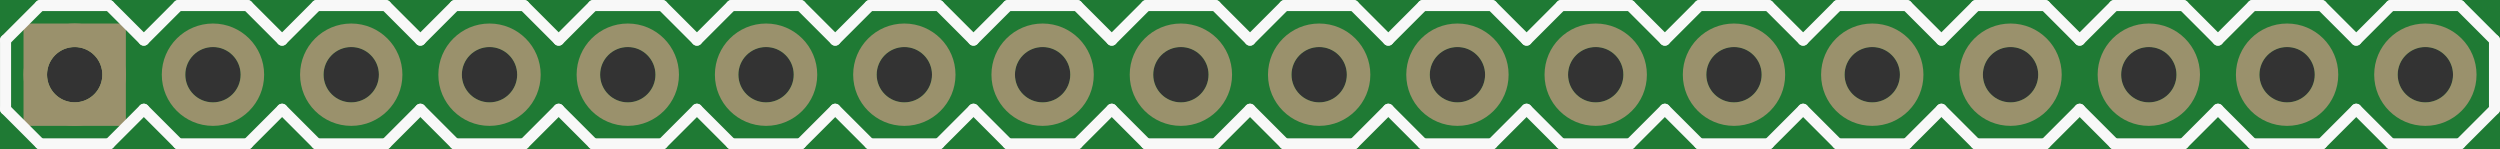 <?xml version='1.0' encoding='UTF-8' standalone='no'?>
<!-- Created with Fritzing (http://www.fritzing.org/) -->
<svg xmlns:svg='http://www.w3.org/2000/svg' xmlns='http://www.w3.org/2000/svg' version='1.2' baseProfile='tiny' x='0in' y='0in' width='1.808in' height='0.108in' viewBox='0 0 45.923 2.743' >
<rect x="0" y="0" width="45.923" height="2.743" fill="#333333" stroke="none"/>
<g id='breadboard'>
<path fill='#1F7A34' stroke='none' stroke-width='0' d='M0,0l45.923,0 0,2.743 -45.923,0 0,-2.743z
M0.864,1.372a0.508,0.508 0 1 0 1.016,0 0.508,0.508 0 1 0 -1.016,0z
M3.404,1.372a0.508,0.508 0 1 0 1.016,0 0.508,0.508 0 1 0 -1.016,0z
M5.944,1.372a0.508,0.508 0 1 0 1.016,0 0.508,0.508 0 1 0 -1.016,0z
M8.484,1.372a0.508,0.508 0 1 0 1.016,0 0.508,0.508 0 1 0 -1.016,0z
M11.024,1.372a0.508,0.508 0 1 0 1.016,0 0.508,0.508 0 1 0 -1.016,0z
M13.564,1.372a0.508,0.508 0 1 0 1.016,0 0.508,0.508 0 1 0 -1.016,0z
M16.104,1.372a0.508,0.508 0 1 0 1.016,0 0.508,0.508 0 1 0 -1.016,0z
M18.644,1.372a0.508,0.508 0 1 0 1.016,0 0.508,0.508 0 1 0 -1.016,0z
M21.184,1.372a0.508,0.508 0 1 0 1.016,0 0.508,0.508 0 1 0 -1.016,0z
M23.724,1.372a0.508,0.508 0 1 0 1.016,0 0.508,0.508 0 1 0 -1.016,0z
M26.264,1.372a0.508,0.508 0 1 0 1.016,0 0.508,0.508 0 1 0 -1.016,0z
M28.804,1.372a0.508,0.508 0 1 0 1.016,0 0.508,0.508 0 1 0 -1.016,0z
M31.344,1.372a0.508,0.508 0 1 0 1.016,0 0.508,0.508 0 1 0 -1.016,0z
M33.884,1.372a0.508,0.508 0 1 0 1.016,0 0.508,0.508 0 1 0 -1.016,0z
M36.424,1.372a0.508,0.508 0 1 0 1.016,0 0.508,0.508 0 1 0 -1.016,0z
M38.964,1.372a0.508,0.508 0 1 0 1.016,0 0.508,0.508 0 1 0 -1.016,0z
M41.504,1.372a0.508,0.508 0 1 0 1.016,0 0.508,0.508 0 1 0 -1.016,0z
M44.044,1.372a0.508,0.508 0 1 0 1.016,0 0.508,0.508 0 1 0 -1.016,0z
'/>
<circle id='connector0pin' connectorname='1' cx='1.372' cy='1.372' r='0.724' stroke='#9A916C' stroke-width='0.432' fill='none' />
<path stroke='none' stroke-width='0' d='m0.432,0.432 1.88,0 0,1.88 -1.88,0 0,-3zM0.864,1.372a0.508,0.508 0 1 0 1.016,0 0.508,0.508 0 1 0 -1.016,0z
' fill='#9A916C' />
<circle id='connector1pin' connectorname='2' cx='3.912' cy='1.372' r='0.724' stroke='#9A916C' stroke-width='0.432' fill='none' />
<circle id='connector2pin' connectorname='3' cx='6.452' cy='1.372' r='0.724' stroke='#9A916C' stroke-width='0.432' fill='none' />
<circle id='connector3pin' connectorname='4' cx='8.992' cy='1.372' r='0.724' stroke='#9A916C' stroke-width='0.432' fill='none' />
<circle id='connector4pin' connectorname='5' cx='11.532' cy='1.372' r='0.724' stroke='#9A916C' stroke-width='0.432' fill='none' />
<circle id='connector5pin' connectorname='6' cx='14.072' cy='1.372' r='0.724' stroke='#9A916C' stroke-width='0.432' fill='none' />
<circle id='connector6pin' connectorname='7' cx='16.612' cy='1.372' r='0.724' stroke='#9A916C' stroke-width='0.432' fill='none' />
<circle id='connector7pin' connectorname='8' cx='19.152' cy='1.372' r='0.724' stroke='#9A916C' stroke-width='0.432' fill='none' />
<circle id='connector8pin' connectorname='9' cx='21.692' cy='1.372' r='0.724' stroke='#9A916C' stroke-width='0.432' fill='none' />
<circle id='connector9pin' connectorname='10' cx='24.232' cy='1.372' r='0.724' stroke='#9A916C' stroke-width='0.432' fill='none' />
<circle id='connector10pin' connectorname='11' cx='26.772' cy='1.372' r='0.724' stroke='#9A916C' stroke-width='0.432' fill='none' />
<circle id='connector11pin' connectorname='12' cx='29.312' cy='1.372' r='0.724' stroke='#9A916C' stroke-width='0.432' fill='none' />
<circle id='connector12pin' connectorname='13' cx='31.852' cy='1.372' r='0.724' stroke='#9A916C' stroke-width='0.432' fill='none' />
<circle id='connector13pin' connectorname='14' cx='34.392' cy='1.372' r='0.724' stroke='#9A916C' stroke-width='0.432' fill='none' />
<circle id='connector14pin' connectorname='15' cx='36.932' cy='1.372' r='0.724' stroke='#9A916C' stroke-width='0.432' fill='none' />
<circle id='connector15pin' connectorname='16' cx='39.472' cy='1.372' r='0.724' stroke='#9A916C' stroke-width='0.432' fill='none' />
<circle id='connector16pin' connectorname='17' cx='42.012' cy='1.372' r='0.724' stroke='#9A916C' stroke-width='0.432' fill='none' />
<circle id='connector17pin' connectorname='18' cx='44.552' cy='1.372' r='0.724' stroke='#9A916C' stroke-width='0.432' fill='none' />
<line x1='15.977' y1='0.102' x2='17.247' y2='0.102' stroke='#f8f8f8' stroke-width='0.203' stroke-linecap='round'/>
<line x1='17.247' y1='0.102' x2='17.882' y2='0.737' stroke='#f8f8f8' stroke-width='0.203' stroke-linecap='round'/>
<line x1='17.882' y1='2.007' x2='17.247' y2='2.642' stroke='#f8f8f8' stroke-width='0.203' stroke-linecap='round'/>
<line x1='12.802' y1='0.737' x2='13.437' y2='0.102' stroke='#f8f8f8' stroke-width='0.203' stroke-linecap='round'/>
<line x1='13.437' y1='0.102' x2='14.707' y2='0.102' stroke='#f8f8f8' stroke-width='0.203' stroke-linecap='round'/>
<line x1='14.707' y1='0.102' x2='15.342' y2='0.737' stroke='#f8f8f8' stroke-width='0.203' stroke-linecap='round'/>
<line x1='15.342' y1='2.007' x2='14.707' y2='2.642' stroke='#f8f8f8' stroke-width='0.203' stroke-linecap='round'/>
<line x1='14.707' y1='2.642' x2='13.437' y2='2.642' stroke='#f8f8f8' stroke-width='0.203' stroke-linecap='round'/>
<line x1='13.437' y1='2.642' x2='12.802' y2='2.007' stroke='#f8f8f8' stroke-width='0.203' stroke-linecap='round'/>
<line x1='15.977' y1='0.102' x2='15.342' y2='0.737' stroke='#f8f8f8' stroke-width='0.203' stroke-linecap='round'/>
<line x1='15.342' y1='2.007' x2='15.977' y2='2.642' stroke='#f8f8f8' stroke-width='0.203' stroke-linecap='round'/>
<line x1='17.247' y1='2.642' x2='15.977' y2='2.642' stroke='#f8f8f8' stroke-width='0.203' stroke-linecap='round'/>
<line x1='8.357' y1='0.102' x2='9.627' y2='0.102' stroke='#f8f8f8' stroke-width='0.203' stroke-linecap='round'/>
<line x1='9.627' y1='0.102' x2='10.262' y2='0.737' stroke='#f8f8f8' stroke-width='0.203' stroke-linecap='round'/>
<line x1='10.262' y1='2.007' x2='9.627' y2='2.642' stroke='#f8f8f8' stroke-width='0.203' stroke-linecap='round'/>
<line x1='10.262' y1='0.737' x2='10.897' y2='0.102' stroke='#f8f8f8' stroke-width='0.203' stroke-linecap='round'/>
<line x1='10.897' y1='0.102' x2='12.167' y2='0.102' stroke='#f8f8f8' stroke-width='0.203' stroke-linecap='round'/>
<line x1='12.167' y1='0.102' x2='12.802' y2='0.737' stroke='#f8f8f8' stroke-width='0.203' stroke-linecap='round'/>
<line x1='12.802' y1='2.007' x2='12.167' y2='2.642' stroke='#f8f8f8' stroke-width='0.203' stroke-linecap='round'/>
<line x1='12.167' y1='2.642' x2='10.897' y2='2.642' stroke='#f8f8f8' stroke-width='0.203' stroke-linecap='round'/>
<line x1='10.897' y1='2.642' x2='10.262' y2='2.007' stroke='#f8f8f8' stroke-width='0.203' stroke-linecap='round'/>
<line x1='5.182' y1='0.737' x2='5.817' y2='0.102' stroke='#f8f8f8' stroke-width='0.203' stroke-linecap='round'/>
<line x1='5.817' y1='0.102' x2='7.087' y2='0.102' stroke='#f8f8f8' stroke-width='0.203' stroke-linecap='round'/>
<line x1='7.087' y1='0.102' x2='7.722' y2='0.737' stroke='#f8f8f8' stroke-width='0.203' stroke-linecap='round'/>
<line x1='7.722' y1='2.007' x2='7.087' y2='2.642' stroke='#f8f8f8' stroke-width='0.203' stroke-linecap='round'/>
<line x1='7.087' y1='2.642' x2='5.817' y2='2.642' stroke='#f8f8f8' stroke-width='0.203' stroke-linecap='round'/>
<line x1='5.817' y1='2.642' x2='5.182' y2='2.007' stroke='#f8f8f8' stroke-width='0.203' stroke-linecap='round'/>
<line x1='8.357' y1='0.102' x2='7.722' y2='0.737' stroke='#f8f8f8' stroke-width='0.203' stroke-linecap='round'/>
<line x1='7.722' y1='2.007' x2='8.357' y2='2.642' stroke='#f8f8f8' stroke-width='0.203' stroke-linecap='round'/>
<line x1='9.627' y1='2.642' x2='8.357' y2='2.642' stroke='#f8f8f8' stroke-width='0.203' stroke-linecap='round'/>
<line x1='0.737' y1='0.102' x2='2.007' y2='0.102' stroke='#f8f8f8' stroke-width='0.203' stroke-linecap='round'/>
<line x1='2.007' y1='0.102' x2='2.642' y2='0.737' stroke='#f8f8f8' stroke-width='0.203' stroke-linecap='round'/>
<line x1='2.642' y1='2.007' x2='2.007' y2='2.642' stroke='#f8f8f8' stroke-width='0.203' stroke-linecap='round'/>
<line x1='2.642' y1='0.737' x2='3.277' y2='0.102' stroke='#f8f8f8' stroke-width='0.203' stroke-linecap='round'/>
<line x1='3.277' y1='0.102' x2='4.547' y2='0.102' stroke='#f8f8f8' stroke-width='0.203' stroke-linecap='round'/>
<line x1='4.547' y1='0.102' x2='5.182' y2='0.737' stroke='#f8f8f8' stroke-width='0.203' stroke-linecap='round'/>
<line x1='5.182' y1='2.007' x2='4.547' y2='2.642' stroke='#f8f8f8' stroke-width='0.203' stroke-linecap='round'/>
<line x1='4.547' y1='2.642' x2='3.277' y2='2.642' stroke='#f8f8f8' stroke-width='0.203' stroke-linecap='round'/>
<line x1='3.277' y1='2.642' x2='2.642' y2='2.007' stroke='#f8f8f8' stroke-width='0.203' stroke-linecap='round'/>
<line x1='0.102' y1='0.737' x2='0.102' y2='2.007' stroke='#f8f8f8' stroke-width='0.203' stroke-linecap='round'/>
<line x1='0.737' y1='0.102' x2='0.102' y2='0.737' stroke='#f8f8f8' stroke-width='0.203' stroke-linecap='round'/>
<line x1='0.102' y1='2.007' x2='0.737' y2='2.642' stroke='#f8f8f8' stroke-width='0.203' stroke-linecap='round'/>
<line x1='2.007' y1='2.642' x2='0.737' y2='2.642' stroke='#f8f8f8' stroke-width='0.203' stroke-linecap='round'/>
<line x1='33.757' y1='0.102' x2='35.027' y2='0.102' stroke='#f8f8f8' stroke-width='0.203' stroke-linecap='round'/>
<line x1='35.027' y1='0.102' x2='35.662' y2='0.737' stroke='#f8f8f8' stroke-width='0.203' stroke-linecap='round'/>
<line x1='35.662' y1='2.007' x2='35.027' y2='2.642' stroke='#f8f8f8' stroke-width='0.203' stroke-linecap='round'/>
<line x1='30.582' y1='0.737' x2='31.217' y2='0.102' stroke='#f8f8f8' stroke-width='0.203' stroke-linecap='round'/>
<line x1='31.217' y1='0.102' x2='32.487' y2='0.102' stroke='#f8f8f8' stroke-width='0.203' stroke-linecap='round'/>
<line x1='32.487' y1='0.102' x2='33.122' y2='0.737' stroke='#f8f8f8' stroke-width='0.203' stroke-linecap='round'/>
<line x1='33.122' y1='2.007' x2='32.487' y2='2.642' stroke='#f8f8f8' stroke-width='0.203' stroke-linecap='round'/>
<line x1='32.487' y1='2.642' x2='31.217' y2='2.642' stroke='#f8f8f8' stroke-width='0.203' stroke-linecap='round'/>
<line x1='31.217' y1='2.642' x2='30.582' y2='2.007' stroke='#f8f8f8' stroke-width='0.203' stroke-linecap='round'/>
<line x1='33.757' y1='0.102' x2='33.122' y2='0.737' stroke='#f8f8f8' stroke-width='0.203' stroke-linecap='round'/>
<line x1='33.122' y1='2.007' x2='33.757' y2='2.642' stroke='#f8f8f8' stroke-width='0.203' stroke-linecap='round'/>
<line x1='35.027' y1='2.642' x2='33.757' y2='2.642' stroke='#f8f8f8' stroke-width='0.203' stroke-linecap='round'/>
<line x1='26.137' y1='0.102' x2='27.407' y2='0.102' stroke='#f8f8f8' stroke-width='0.203' stroke-linecap='round'/>
<line x1='27.407' y1='0.102' x2='28.042' y2='0.737' stroke='#f8f8f8' stroke-width='0.203' stroke-linecap='round'/>
<line x1='28.042' y1='2.007' x2='27.407' y2='2.642' stroke='#f8f8f8' stroke-width='0.203' stroke-linecap='round'/>
<line x1='28.042' y1='0.737' x2='28.677' y2='0.102' stroke='#f8f8f8' stroke-width='0.203' stroke-linecap='round'/>
<line x1='28.677' y1='0.102' x2='29.947' y2='0.102' stroke='#f8f8f8' stroke-width='0.203' stroke-linecap='round'/>
<line x1='29.947' y1='0.102' x2='30.582' y2='0.737' stroke='#f8f8f8' stroke-width='0.203' stroke-linecap='round'/>
<line x1='30.582' y1='2.007' x2='29.947' y2='2.642' stroke='#f8f8f8' stroke-width='0.203' stroke-linecap='round'/>
<line x1='29.947' y1='2.642' x2='28.677' y2='2.642' stroke='#f8f8f8' stroke-width='0.203' stroke-linecap='round'/>
<line x1='28.677' y1='2.642' x2='28.042' y2='2.007' stroke='#f8f8f8' stroke-width='0.203' stroke-linecap='round'/>
<line x1='22.962' y1='0.737' x2='23.597' y2='0.102' stroke='#f8f8f8' stroke-width='0.203' stroke-linecap='round'/>
<line x1='23.597' y1='0.102' x2='24.867' y2='0.102' stroke='#f8f8f8' stroke-width='0.203' stroke-linecap='round'/>
<line x1='24.867' y1='0.102' x2='25.502' y2='0.737' stroke='#f8f8f8' stroke-width='0.203' stroke-linecap='round'/>
<line x1='25.502' y1='2.007' x2='24.867' y2='2.642' stroke='#f8f8f8' stroke-width='0.203' stroke-linecap='round'/>
<line x1='24.867' y1='2.642' x2='23.597' y2='2.642' stroke='#f8f8f8' stroke-width='0.203' stroke-linecap='round'/>
<line x1='23.597' y1='2.642' x2='22.962' y2='2.007' stroke='#f8f8f8' stroke-width='0.203' stroke-linecap='round'/>
<line x1='26.137' y1='0.102' x2='25.502' y2='0.737' stroke='#f8f8f8' stroke-width='0.203' stroke-linecap='round'/>
<line x1='25.502' y1='2.007' x2='26.137' y2='2.642' stroke='#f8f8f8' stroke-width='0.203' stroke-linecap='round'/>
<line x1='27.407' y1='2.642' x2='26.137' y2='2.642' stroke='#f8f8f8' stroke-width='0.203' stroke-linecap='round'/>
<line x1='18.517' y1='0.102' x2='19.787' y2='0.102' stroke='#f8f8f8' stroke-width='0.203' stroke-linecap='round'/>
<line x1='19.787' y1='0.102' x2='20.422' y2='0.737' stroke='#f8f8f8' stroke-width='0.203' stroke-linecap='round'/>
<line x1='20.422' y1='2.007' x2='19.787' y2='2.642' stroke='#f8f8f8' stroke-width='0.203' stroke-linecap='round'/>
<line x1='20.422' y1='0.737' x2='21.057' y2='0.102' stroke='#f8f8f8' stroke-width='0.203' stroke-linecap='round'/>
<line x1='21.057' y1='0.102' x2='22.327' y2='0.102' stroke='#f8f8f8' stroke-width='0.203' stroke-linecap='round'/>
<line x1='22.327' y1='0.102' x2='22.962' y2='0.737' stroke='#f8f8f8' stroke-width='0.203' stroke-linecap='round'/>
<line x1='22.962' y1='2.007' x2='22.327' y2='2.642' stroke='#f8f8f8' stroke-width='0.203' stroke-linecap='round'/>
<line x1='22.327' y1='2.642' x2='21.057' y2='2.642' stroke='#f8f8f8' stroke-width='0.203' stroke-linecap='round'/>
<line x1='21.057' y1='2.642' x2='20.422' y2='2.007' stroke='#f8f8f8' stroke-width='0.203' stroke-linecap='round'/>
<line x1='18.517' y1='0.102' x2='17.882' y2='0.737' stroke='#f8f8f8' stroke-width='0.203' stroke-linecap='round'/>
<line x1='17.882' y1='2.007' x2='18.517' y2='2.642' stroke='#f8f8f8' stroke-width='0.203' stroke-linecap='round'/>
<line x1='19.787' y1='2.642' x2='18.517' y2='2.642' stroke='#f8f8f8' stroke-width='0.203' stroke-linecap='round'/>
<line x1='36.297' y1='0.102' x2='35.662' y2='0.737' stroke='#f8f8f8' stroke-width='0.203' stroke-linecap='round'/>
<line x1='36.297' y1='0.102' x2='37.567' y2='0.102' stroke='#f8f8f8' stroke-width='0.203' stroke-linecap='round'/>
<line x1='37.567' y1='0.102' x2='38.202' y2='0.737' stroke='#f8f8f8' stroke-width='0.203' stroke-linecap='round'/>
<line x1='38.202' y1='2.007' x2='37.567' y2='2.642' stroke='#f8f8f8' stroke-width='0.203' stroke-linecap='round'/>
<line x1='37.567' y1='2.642' x2='36.297' y2='2.642' stroke='#f8f8f8' stroke-width='0.203' stroke-linecap='round'/>
<line x1='35.662' y1='2.007' x2='36.297' y2='2.642' stroke='#f8f8f8' stroke-width='0.203' stroke-linecap='round'/>
<line x1='38.837' y1='0.102' x2='38.202' y2='0.737' stroke='#f8f8f8' stroke-width='0.203' stroke-linecap='round'/>
<line x1='38.837' y1='0.102' x2='40.107' y2='0.102' stroke='#f8f8f8' stroke-width='0.203' stroke-linecap='round'/>
<line x1='40.107' y1='0.102' x2='40.742' y2='0.737' stroke='#f8f8f8' stroke-width='0.203' stroke-linecap='round'/>
<line x1='40.742' y1='2.007' x2='40.107' y2='2.642' stroke='#f8f8f8' stroke-width='0.203' stroke-linecap='round'/>
<line x1='40.107' y1='2.642' x2='38.837' y2='2.642' stroke='#f8f8f8' stroke-width='0.203' stroke-linecap='round'/>
<line x1='38.202' y1='2.007' x2='38.837' y2='2.642' stroke='#f8f8f8' stroke-width='0.203' stroke-linecap='round'/>
<line x1='41.377' y1='0.102' x2='40.742' y2='0.737' stroke='#f8f8f8' stroke-width='0.203' stroke-linecap='round'/>
<line x1='41.377' y1='0.102' x2='42.647' y2='0.102' stroke='#f8f8f8' stroke-width='0.203' stroke-linecap='round'/>
<line x1='42.647' y1='0.102' x2='43.282' y2='0.737' stroke='#f8f8f8' stroke-width='0.203' stroke-linecap='round'/>
<line x1='43.282' y1='2.007' x2='42.647' y2='2.642' stroke='#f8f8f8' stroke-width='0.203' stroke-linecap='round'/>
<line x1='42.647' y1='2.642' x2='41.377' y2='2.642' stroke='#f8f8f8' stroke-width='0.203' stroke-linecap='round'/>
<line x1='40.742' y1='2.007' x2='41.377' y2='2.642' stroke='#f8f8f8' stroke-width='0.203' stroke-linecap='round'/>
<line x1='43.917' y1='0.102' x2='43.282' y2='0.737' stroke='#f8f8f8' stroke-width='0.203' stroke-linecap='round'/>
<line x1='43.917' y1='0.102' x2='45.187' y2='0.102' stroke='#f8f8f8' stroke-width='0.203' stroke-linecap='round'/>
<line x1='45.187' y1='0.102' x2='45.822' y2='0.737' stroke='#f8f8f8' stroke-width='0.203' stroke-linecap='round'/>
<line x1='45.822' y1='2.007' x2='45.187' y2='2.642' stroke='#f8f8f8' stroke-width='0.203' stroke-linecap='round'/>
<line x1='45.187' y1='2.642' x2='43.917' y2='2.642' stroke='#f8f8f8' stroke-width='0.203' stroke-linecap='round'/>
<line x1='43.282' y1='2.007' x2='43.917' y2='2.642' stroke='#f8f8f8' stroke-width='0.203' stroke-linecap='round'/>
<line x1='45.822' y1='0.737' x2='45.822' y2='2.007' stroke='#f8f8f8' stroke-width='0.203' stroke-linecap='round'/>
</g>
</svg>